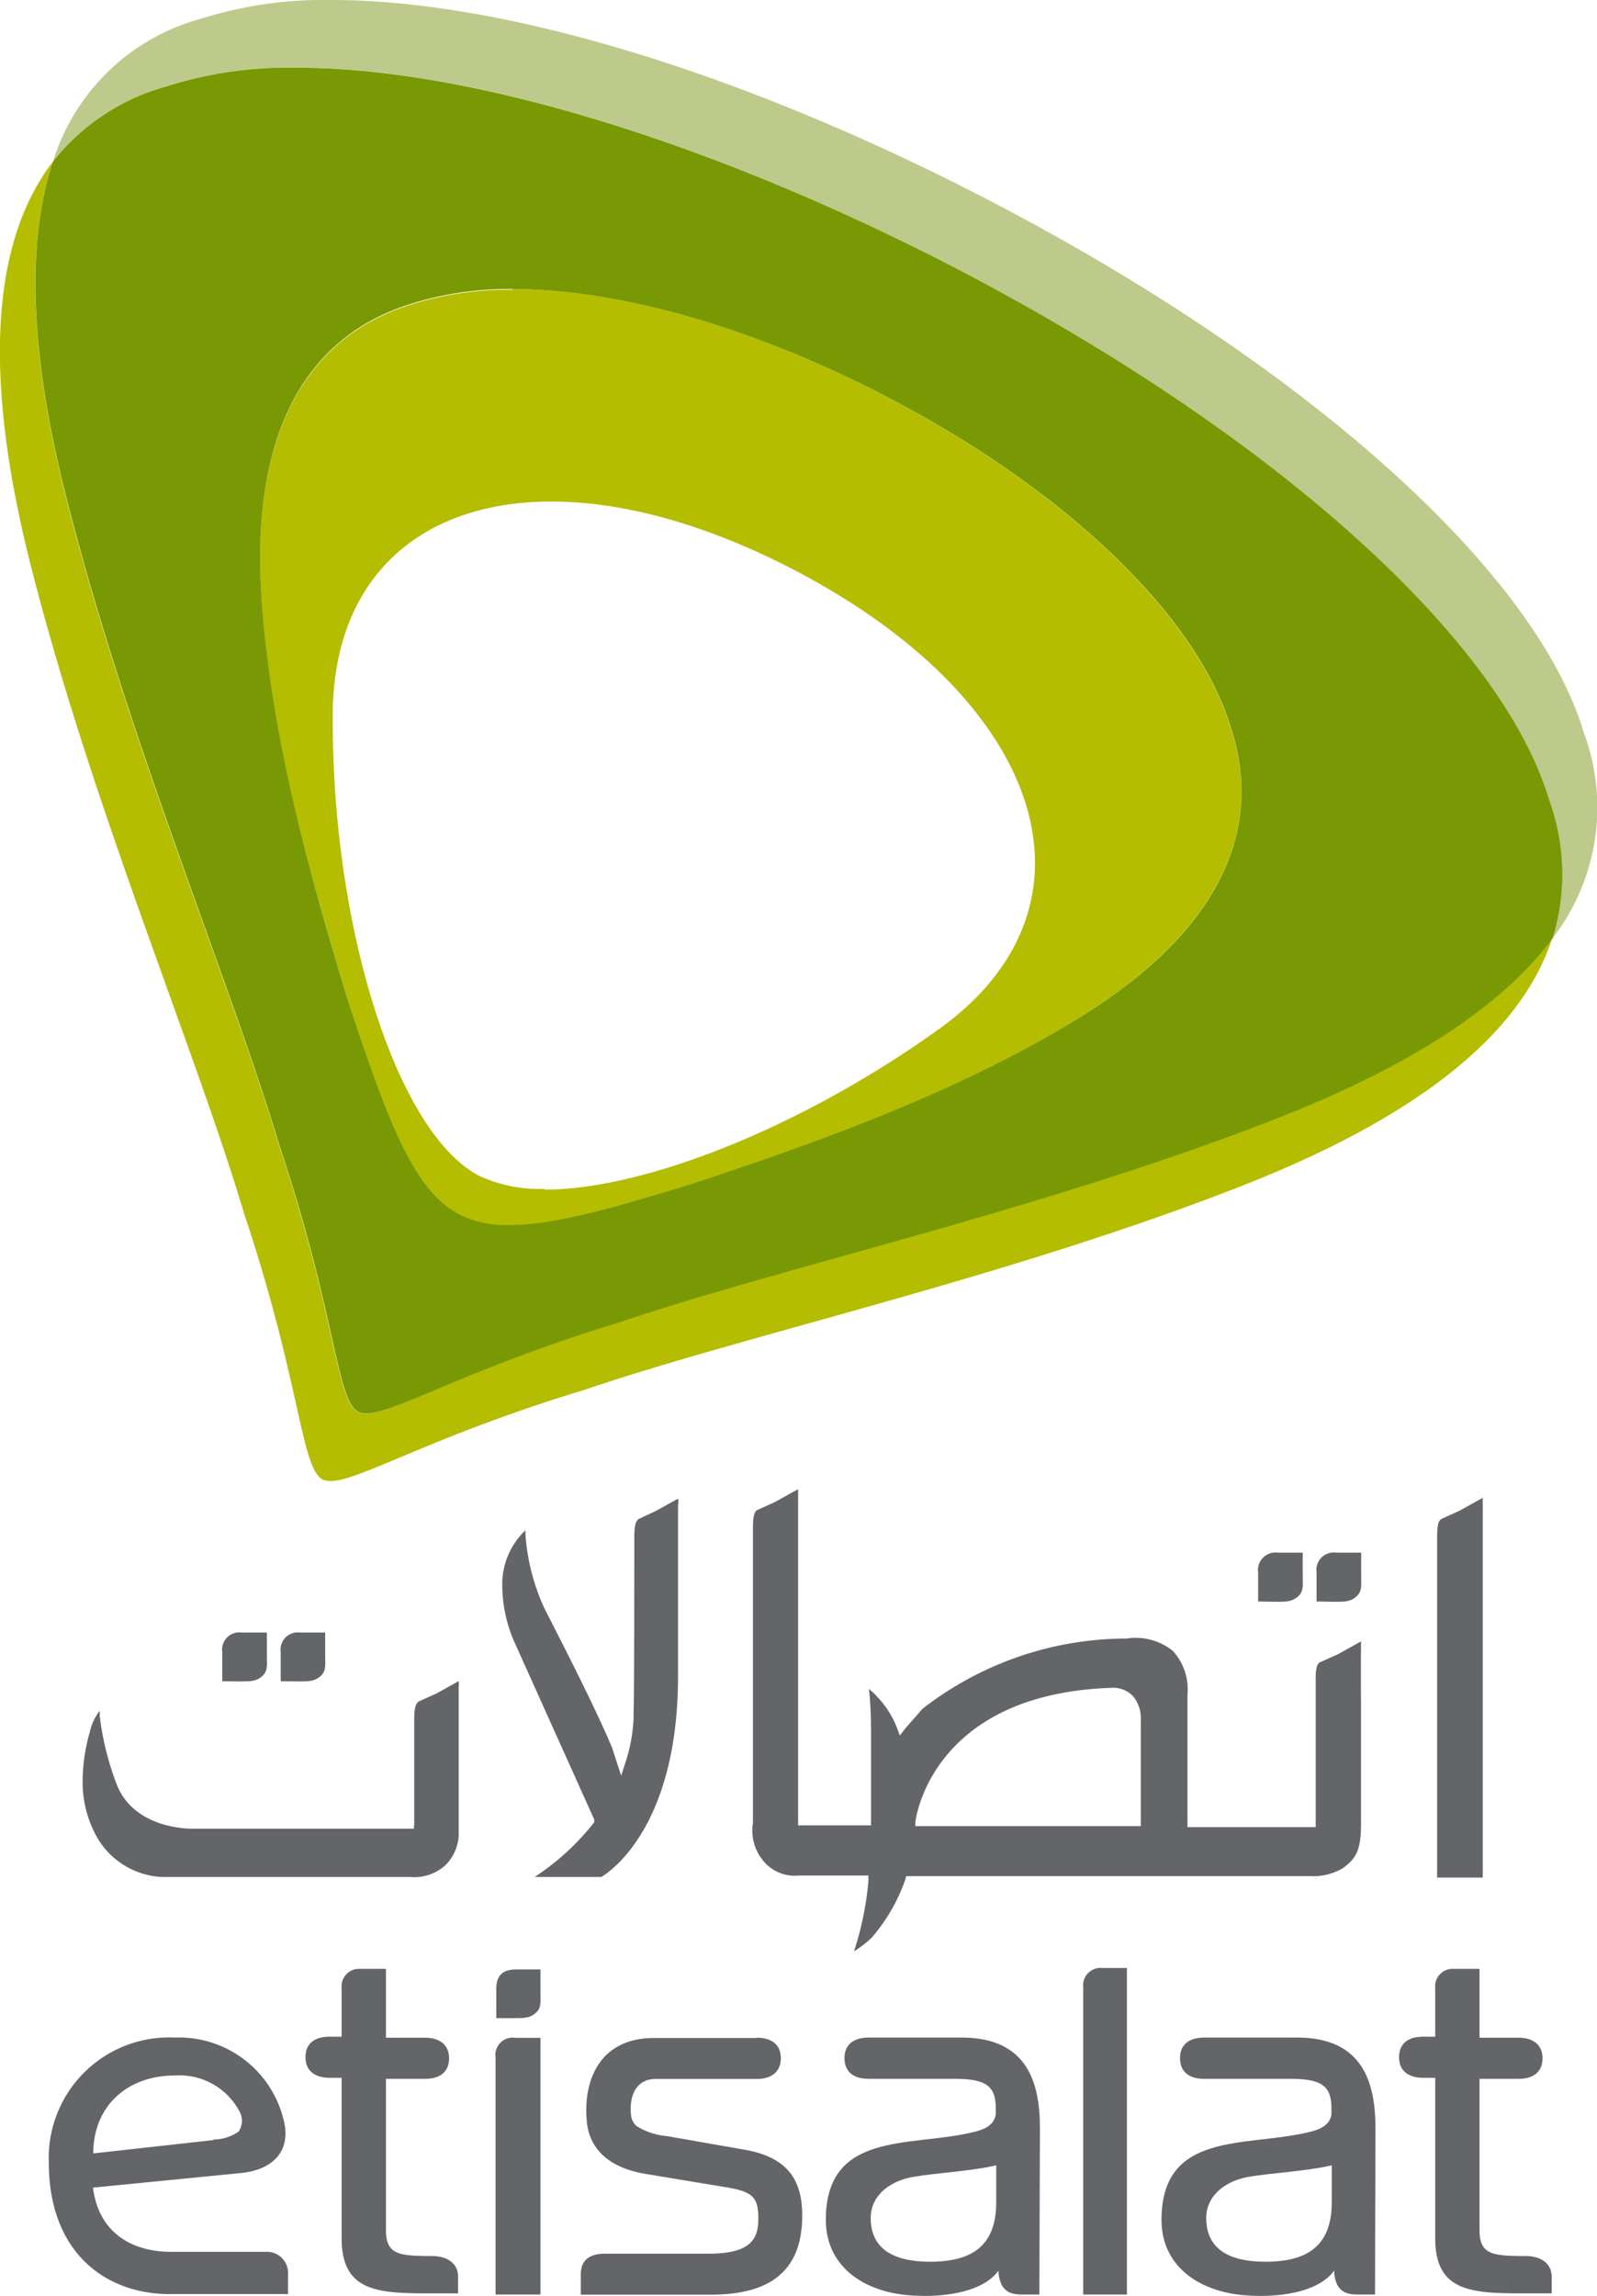 <svg xmlns="http://www.w3.org/2000/svg" viewBox="0 0 109.57 157.41"><defs><style>.cls-1{fill:#636569;}.cls-2{fill:#b4bd00;}.cls-3{fill:#bdca8b;}.cls-4{fill:#789904;}</style></defs><g id="Layer_2" data-name="Layer 2"><g id="Layer_1-2" data-name="Layer 1"><path class="cls-1" d="M93.38,113a2.17,2.17,0,0,1,0-.26c0-.1,0-.19,0-.19s-.41.22-.42.23l-1.17.65-1.16.52c-.15.06-.34.15-.36,1v10.33H81.47v-9.08a3.88,3.88,0,0,0-1-3,4.07,4.07,0,0,0-3.18-.85,22.86,22.86,0,0,0-14,4.82l-1.15,1.31-.4.52-.23-.61a6.46,6.46,0,0,0-1.18-1.89l-.39-.42-.32-.27a25.13,25.13,0,0,1,.14,2.79v6.56h-5V102.6c0-.36,0-.49,0-.49l-.42.23-1.17.65-1.15.52c-.16.07-.36.17-.36,1.22V125a3.21,3.21,0,0,0,.59,2.44,2.8,2.8,0,0,0,2.57,1.16h4.76V129a21.45,21.45,0,0,1-.93,4.62l-.06.18a7.86,7.86,0,0,0,1.2-.92,12.25,12.25,0,0,0,2.32-4l.07-.24H89.89a3.94,3.94,0,0,0,2.25-.55c.93-.69,1.24-1.24,1.24-3.1,0,0,0-6.5,0-8.37C93.37,116.3,93.37,113.11,93.38,113ZM78.3,125.21H62.8l0-.25c0-.09,1-8.8,13.44-9.23a1.9,1.9,0,0,1,1.47.54,2.38,2.38,0,0,1,.56,1.7v7.24Z"/><path class="cls-1" d="M28.42,125.13v-7.27c0-1,.21-1.15.36-1.22l1.16-.52,1.53-.85a1.78,1.78,0,0,1,0,.44v10.13a3.07,3.07,0,0,1-.95,2.09,3.2,3.2,0,0,1-2.37.77H11.11A5.44,5.44,0,0,1,6.67,126a7.71,7.71,0,0,1-1-3.95,12.34,12.34,0,0,1,.5-3.32,3.5,3.5,0,0,1,.67-1.42,2.11,2.11,0,0,1,0,.33,19.54,19.54,0,0,0,1.23,4.87c1.37,3.09,5.35,2.88,5.38,2.88H28.4v-.23Zm3.25-10.31Z"/><path class="cls-1" d="M43.52,105.46v-.12c0-1,.2-1.14.37-1.22L45,103.6l1.52-.84a1,1,0,0,1,0,.43v11.73c0,10.54-4.88,13.56-5.27,13.78H36.68a17,17,0,0,0,4-3.64l.09-.11v-.19l-5.54-12.31a9.8,9.8,0,0,1-.77-3.65,5.1,5.1,0,0,1,1.59-3.87c0,.14,0,.28,0,.28a14.51,14.51,0,0,0,1.21,4.87c0,.07,3.4,6.53,4.74,9.77l.4,1.23.22.67.21-.65.11-.34a11,11,0,0,0,.53-3h0v-.36h0C43.52,116.66,43.52,105.46,43.52,105.46Z"/><path class="cls-1" d="M16.52,149l-10.14,1c.4,3.19,2.79,4.4,5.34,4.4h6.5A1.46,1.46,0,0,1,19.76,156v1.3h-8.1c-4.51,0-8.31-2.94-8.31-9A8.26,8.26,0,0,1,12,139.71a7.39,7.39,0,0,1,7.45,5.61C20,147.37,18.85,148.77,16.52,149Zm-1.87-2.3a3.06,3.06,0,0,0,1.72-.54,1.32,1.32,0,0,0,.07-1.37A4.67,4.67,0,0,0,12,142.31c-3.28,0-5.6,2.11-5.6,5.34C6.4,147.66,14.24,146.78,14.65,146.74Z"/><path class="cls-1" d="M51.91,139.72c1,0,1.66.44,1.66,1.41s-.69,1.42-1.66,1.42H44.85c-1.48.11-1.67,1.59-1.55,2.52a1.12,1.12,0,0,0,.39.72,4.72,4.72,0,0,0,2.09.68l5.37.94c2.83.52,3.89,2,3.89,4.5,0,4-2.44,5.43-6.27,5.43H39.85v-1.41c0-1,.66-1.4,1.65-1.4h7.07c2.75,0,3.46-.85,3.46-2.37s-.38-1.88-2.23-2.19l-5.44-.9c-2.76-.44-4-1.89-4.11-3.74-.22-2.71.91-5.59,4.62-5.59h7Z"/><path class="cls-1" d="M71.35,145.92c0-3.07-.83-6.21-5.37-6.21H59.6c-1,0-1.66.45-1.66,1.41s.65,1.42,1.66,1.42h5.92c2.1,0,2.8.48,2.8,2v.44c-.13.91-1.15,1.12-1.66,1.24-4.26,1-10-.1-10,6,0,3.27,2.78,5.2,6.61,5.2,0,0,3.84.19,5.24-1.73,0,0,0,.06,0,.16.1,1,.55,1.48,1.54,1.48h1.26Zm-3,5.09c0,3-1.68,4.07-4.54,4.07-2.58,0-4.07-.93-4.07-3,0-1.54,1.31-2.53,2.87-2.81s3.94-.38,5.74-.8Z"/><path class="cls-1" d="M94.37,145.92c0-3.07-.83-6.21-5.37-6.21H82.62c-1,0-1.66.45-1.66,1.41s.65,1.42,1.66,1.42h5.93c2.1,0,2.8.48,2.8,2v.44c-.13.91-1.15,1.12-1.66,1.24-4.26,1-10-.1-10,6,0,3.27,2.78,5.2,6.61,5.2,0,0,3.84.19,5.24-1.73,0,0,0,.06,0,.16.09,1,.55,1.48,1.54,1.48h1.26Zm-3,5.09c0,3-1.69,4.07-4.55,4.07-2.58,0-4.06-.93-4.06-3,0-1.54,1.31-2.53,2.86-2.81s3.94-.38,5.75-.8Z"/><path class="cls-1" d="M77.36,134.94h-1.7a1.2,1.2,0,0,0-1.34,1.33v16.37h0v4.69h3v-22.4Z"/><path class="cls-1" d="M29.64,154.69c-2.31,0-3.16-.11-3.16-1.79V142.54h2.68c1,0,1.65-.45,1.65-1.41s-.69-1.41-1.65-1.41H26.48V135h-1.3l-.63,0a1.2,1.2,0,0,0-1.11,1.33v3.32h-.82c-1,0-1.66.44-1.66,1.41s.7,1.41,1.66,1.41h.82v8.78h0v2.23c0,3.72,2.58,3.77,6.2,3.77h1.79V156.1C31.43,155.24,30.74,154.69,29.64,154.69Z"/><path class="cls-1" d="M104.67,154.69c-2.31,0-3.16-.11-3.16-1.79V142.54h2.67c1,0,1.65-.45,1.65-1.41s-.68-1.41-1.65-1.41h-2.67V135h-1.3l-.63,0a1.2,1.2,0,0,0-1.11,1.33v3.32h-.82c-1,0-1.66.44-1.66,1.41s.7,1.41,1.66,1.41h.82v8.78h0v2.23c0,3.72,2.58,3.77,6.2,3.77h1.79V156.1C106.46,155.24,105.77,154.69,104.67,154.69Z"/><path class="cls-1" d="M37.08,157.33v-17.6h-1.7A1.19,1.19,0,0,0,34,141.07v16.26Z"/><path class="cls-1" d="M35.23,138.38c.73,0,1.12,0,1.53-.36s.32-.82.32-1.43c0-.36,0-1.55,0-1.55h-1.7c-1.15,0-1.33.72-1.33,1.34,0,.24,0,2,0,2Z"/><path class="cls-2" d="M37.38,81.52a9.92,9.92,0,0,1-4.49-.89c-5.65-2.92-10.13-17-10.06-31.55,0-9.46,6-14.69,15-14.69,4.81,0,10.47,1.49,16.52,4.62,17.4,9,21.88,23.11,10.06,31.56-9.36,6.71-20.17,11-27.06,11m-2.2-61.7a22,22,0,0,0-6.92,1c-7.82,2.41-10.92,9.71-10.32,19.86S21.69,61.34,24,69c2.57,7.77,4.33,12.67,7.51,14.31a7.27,7.27,0,0,0,3.41.72c3.05,0,7.15-1.19,12.62-2.87,7.59-2.53,18-6.06,26.61-11.44S87,57.59,84.41,49.82C82.06,42.17,73,33.49,60.58,27.08c-9.14-4.73-18.22-7.26-25.4-7.26M3.64,11.07C-.84,16.89-.95,26.47,2,38.33,6.19,55.05,13.4,71.94,16.75,83.22c3.87,11.54,3.89,17.45,5.39,18.23a1.24,1.24,0,0,0,.54.1c2,0,6.93-3.08,17.45-6.26,11.13-3.79,29.08-7.7,45.13-14,11.29-4.43,19-10,21.25-17-3.6,4.85-10.15,8.93-18.83,12.33-16.05,6.27-34,10.18-45.14,14C32,93.84,27.08,96.93,25.1,96.93a1.24,1.24,0,0,1-.54-.11c-1.5-.78-1.53-6.69-5.4-18.23C15.8,67.32,8.6,50.43,4.43,33.71,2.16,24.59,1.7,16.82,3.64,11.07"/><path class="cls-3" d="M22.75,0a28,28,0,0,0-8.91,1.27,14.62,14.62,0,0,0-10.2,9.8,14.86,14.86,0,0,1,7.77-5.16,27.61,27.61,0,0,1,8.94-1.28c11.67,0,28,4.88,44.78,13.56,21.73,11.23,37.78,25.41,41.12,36.69a14.87,14.87,0,0,1,.25,9.48,14.65,14.65,0,0,0,2.17-14.11C105.32,39,89.27,24.79,67.54,13.57,50.72,4.88,34.43,0,22.75,0"/><path class="cls-4" d="M34.94,84a7.3,7.3,0,0,1-3.41-.72C28.35,81.66,26.59,76.76,24,69c-2.33-7.65-5.47-18.18-6.08-28.32s2.49-17.45,10.32-19.86a22.27,22.27,0,0,1,6.92-1c7.18,0,16.27,2.53,25.41,7.25C73,33.47,82.07,42.15,84.42,49.8,87,57.57,82.81,64.33,74.18,69.7s-19,8.91-26.61,11.44C42.09,82.83,38,84,34.94,84M20.36,4.64a27.57,27.57,0,0,0-8.94,1.28,14.93,14.93,0,0,0-7.78,5.15c-1.93,5.76-1.47,13.52.81,22.63C8.63,50.42,15.82,67.31,19.18,78.58c3.88,11.55,3.9,17.45,5.4,18.23a1.27,1.27,0,0,0,.54.11c2,0,6.94-3.09,17.45-6.27,11.14-3.79,29.07-7.7,45.13-14,8.67-3.4,15.24-7.47,18.83-12.33a14.87,14.87,0,0,0-.25-9.48C102.93,43.6,86.89,29.41,65.16,18.18,48.32,9.52,32,4.64,20.36,4.64"/><path class="cls-1" d="M98.6,122V105.33c0-1.06.21-1.15.38-1.22l1.15-.52,1.6-.89s0,0,0,.09,0,.19,0,.38v10.26h0v15.31H98.6Z"/><path class="cls-1" d="M16.45,115.29c.74,0,1.13,0,1.54-.36s.32-.84.32-1.45v-1.54H16.59a1.18,1.18,0,0,0-1.34,1.34v2Z"/><path class="cls-1" d="M20.45,115.29c.74,0,1.13,0,1.54-.36s.32-.84.32-1.45v-1.54H20.59a1.18,1.18,0,0,0-1.33,1.34v2Z"/><path class="cls-1" d="M87.52,109.83c.74,0,1.13,0,1.54-.37s.32-.83.32-1.44v-1.56H87.66a1.2,1.2,0,0,0-1.34,1.35v2Z"/><path class="cls-1" d="M91.53,109.83c.74,0,1.13,0,1.54-.37s.32-.83.32-1.44v-1.56H91.67a1.19,1.19,0,0,0-1.34,1.35v2Z"/></g></g></svg>